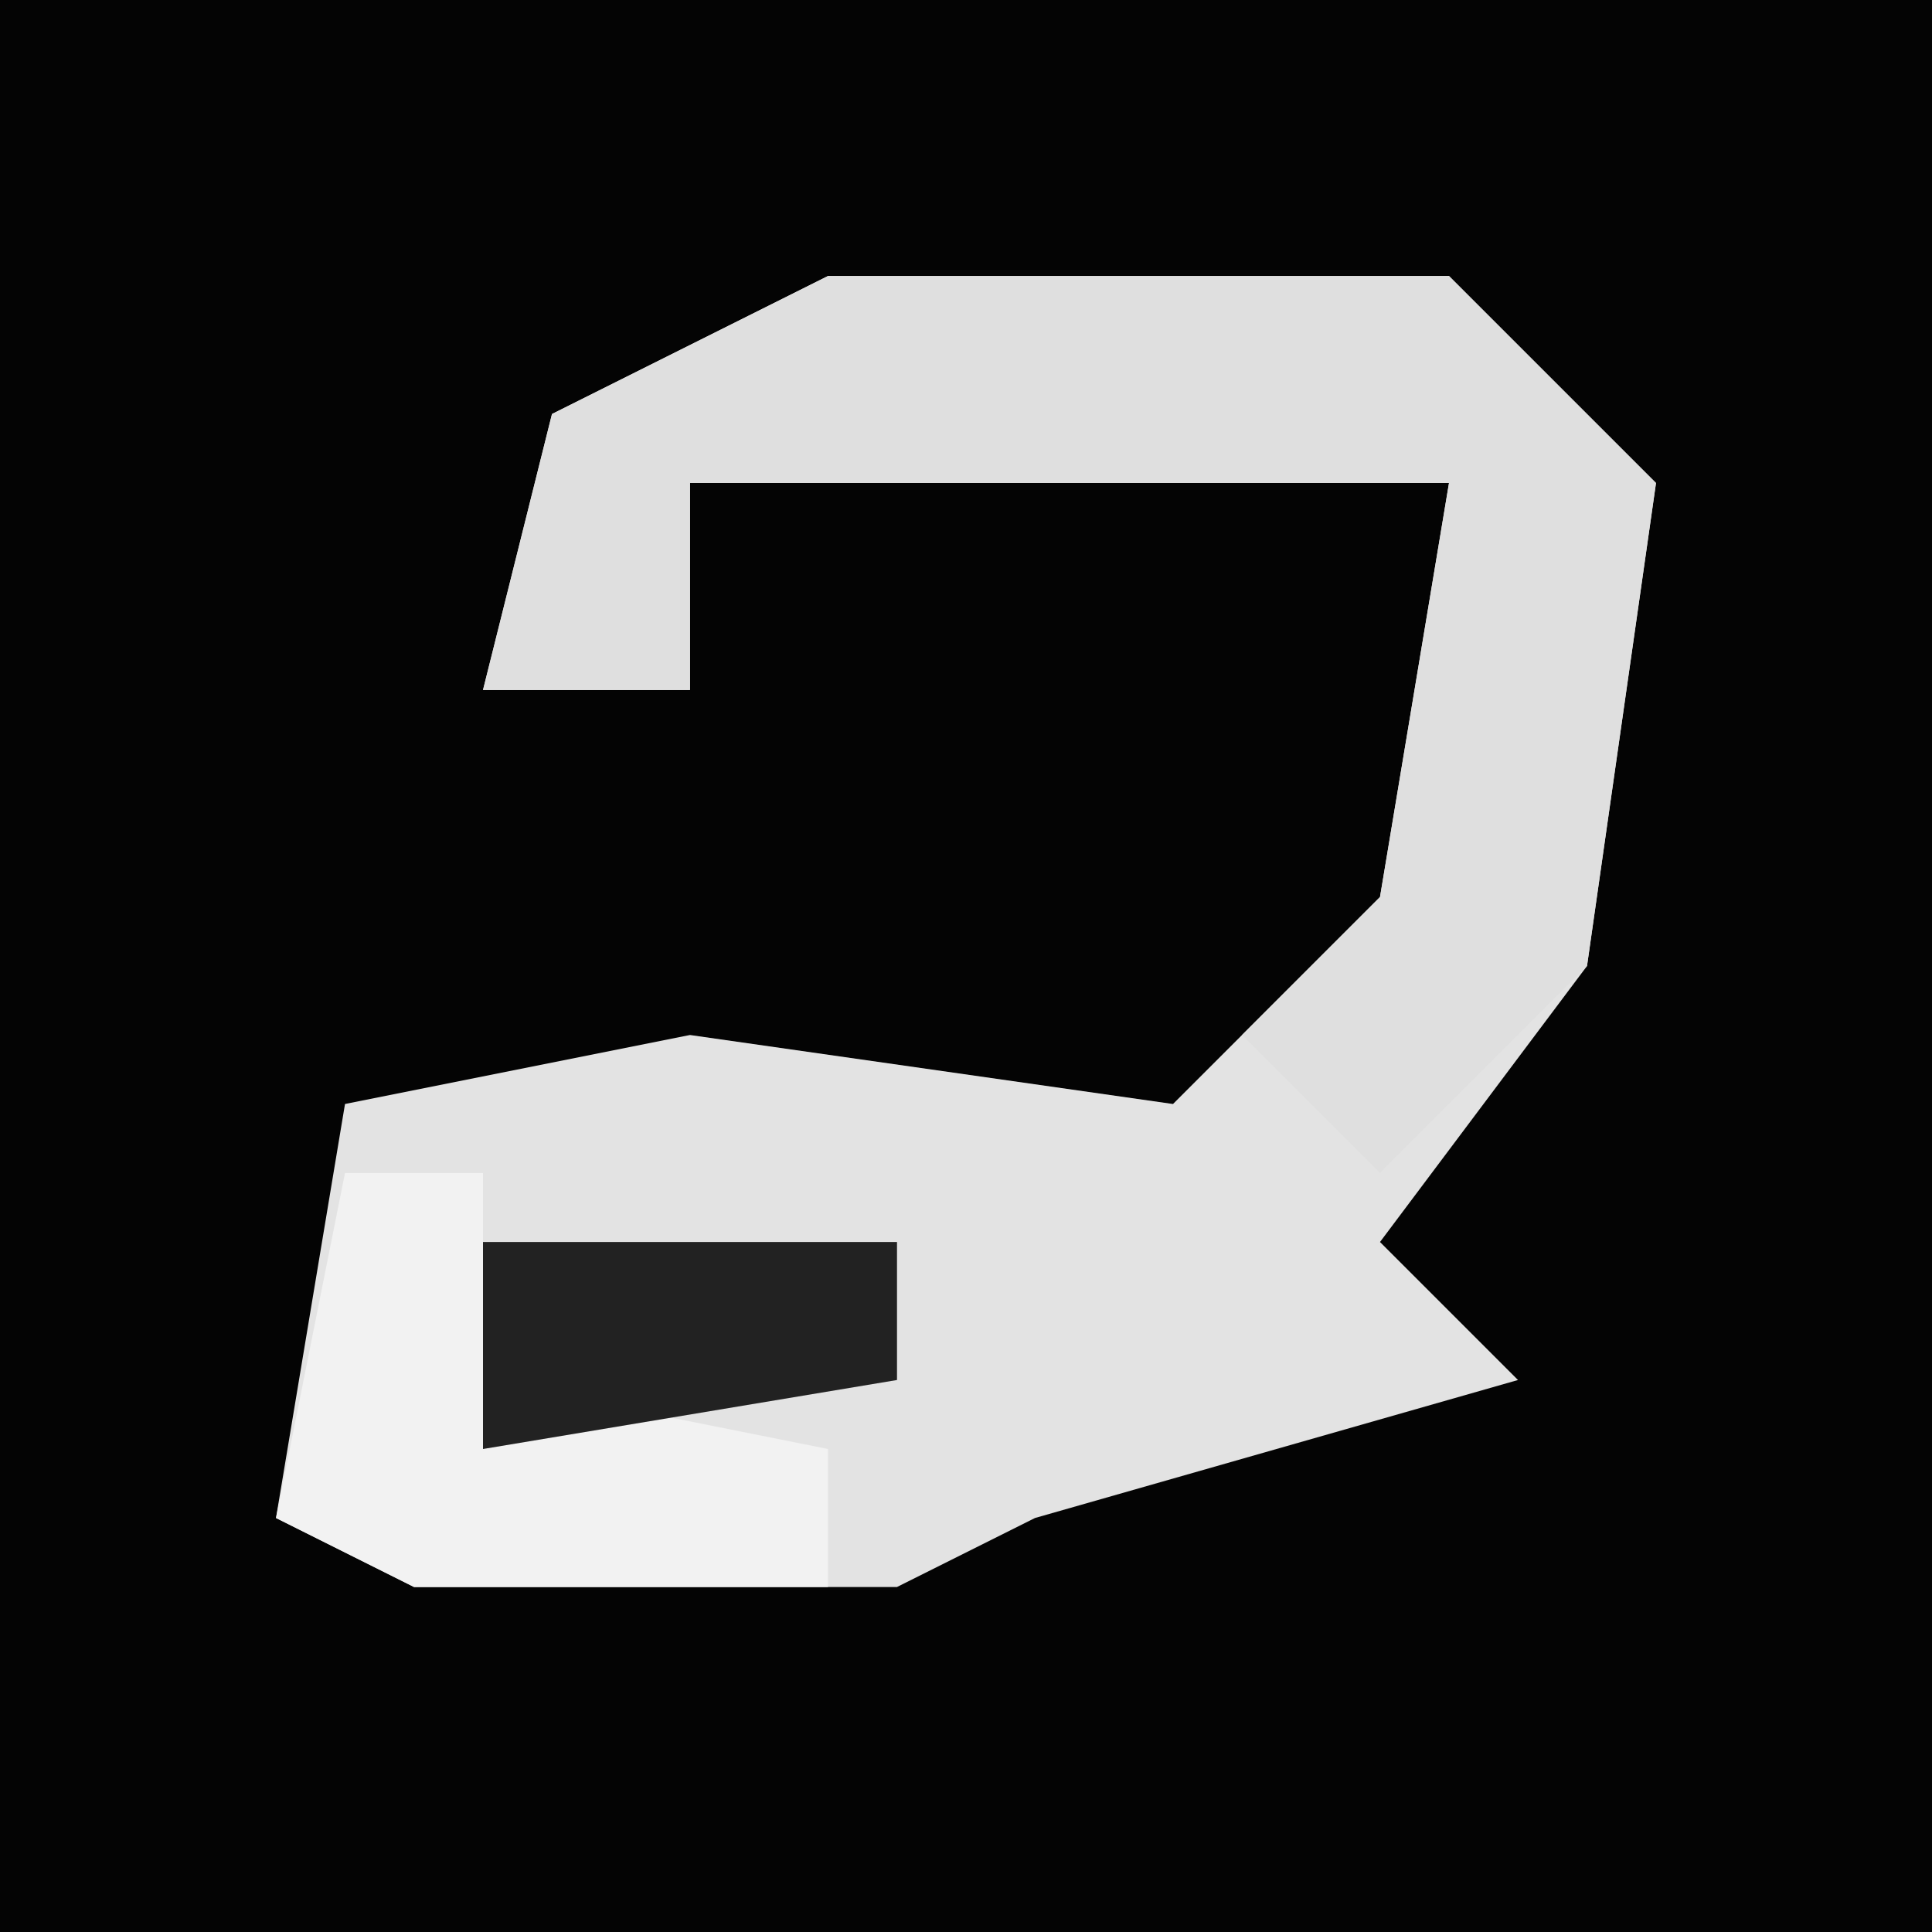 <?xml version="1.0" encoding="UTF-8"?>
<svg version="1.1" xmlns="http://www.w3.org/2000/svg" width="28" height="28">
<path d="M0,0 L28,0 L28,28 L0,28 Z " fill="#040404" transform="translate(0,0)"/>
<path d="M0,0 L9,0 L12,3 L11,10 L8,14 L10,16 L3,18 L1,19 L-6,19 L-8,18 L-7,12 L-2,11 L5,12 L8,9 L9,3 L-2,3 L-2,6 L-5,6 L-4,2 Z " fill="#E3E3E3" transform="translate(12,4)"/>
<path d="M0,0 L9,0 L12,3 L11,10 L8,13 L6,11 L8,9 L9,3 L-2,3 L-2,6 L-5,6 L-4,2 Z " fill="#DFDFDF" transform="translate(12,4)"/>
<path d="M0,0 L2,0 L2,3 L7,4 L7,6 L1,6 L-1,5 Z " fill="#F2F2F2" transform="translate(5,17)"/>
<path d="M0,0 L6,0 L6,2 L0,3 Z " fill="#222222" transform="translate(7,18)"/>
</svg>
